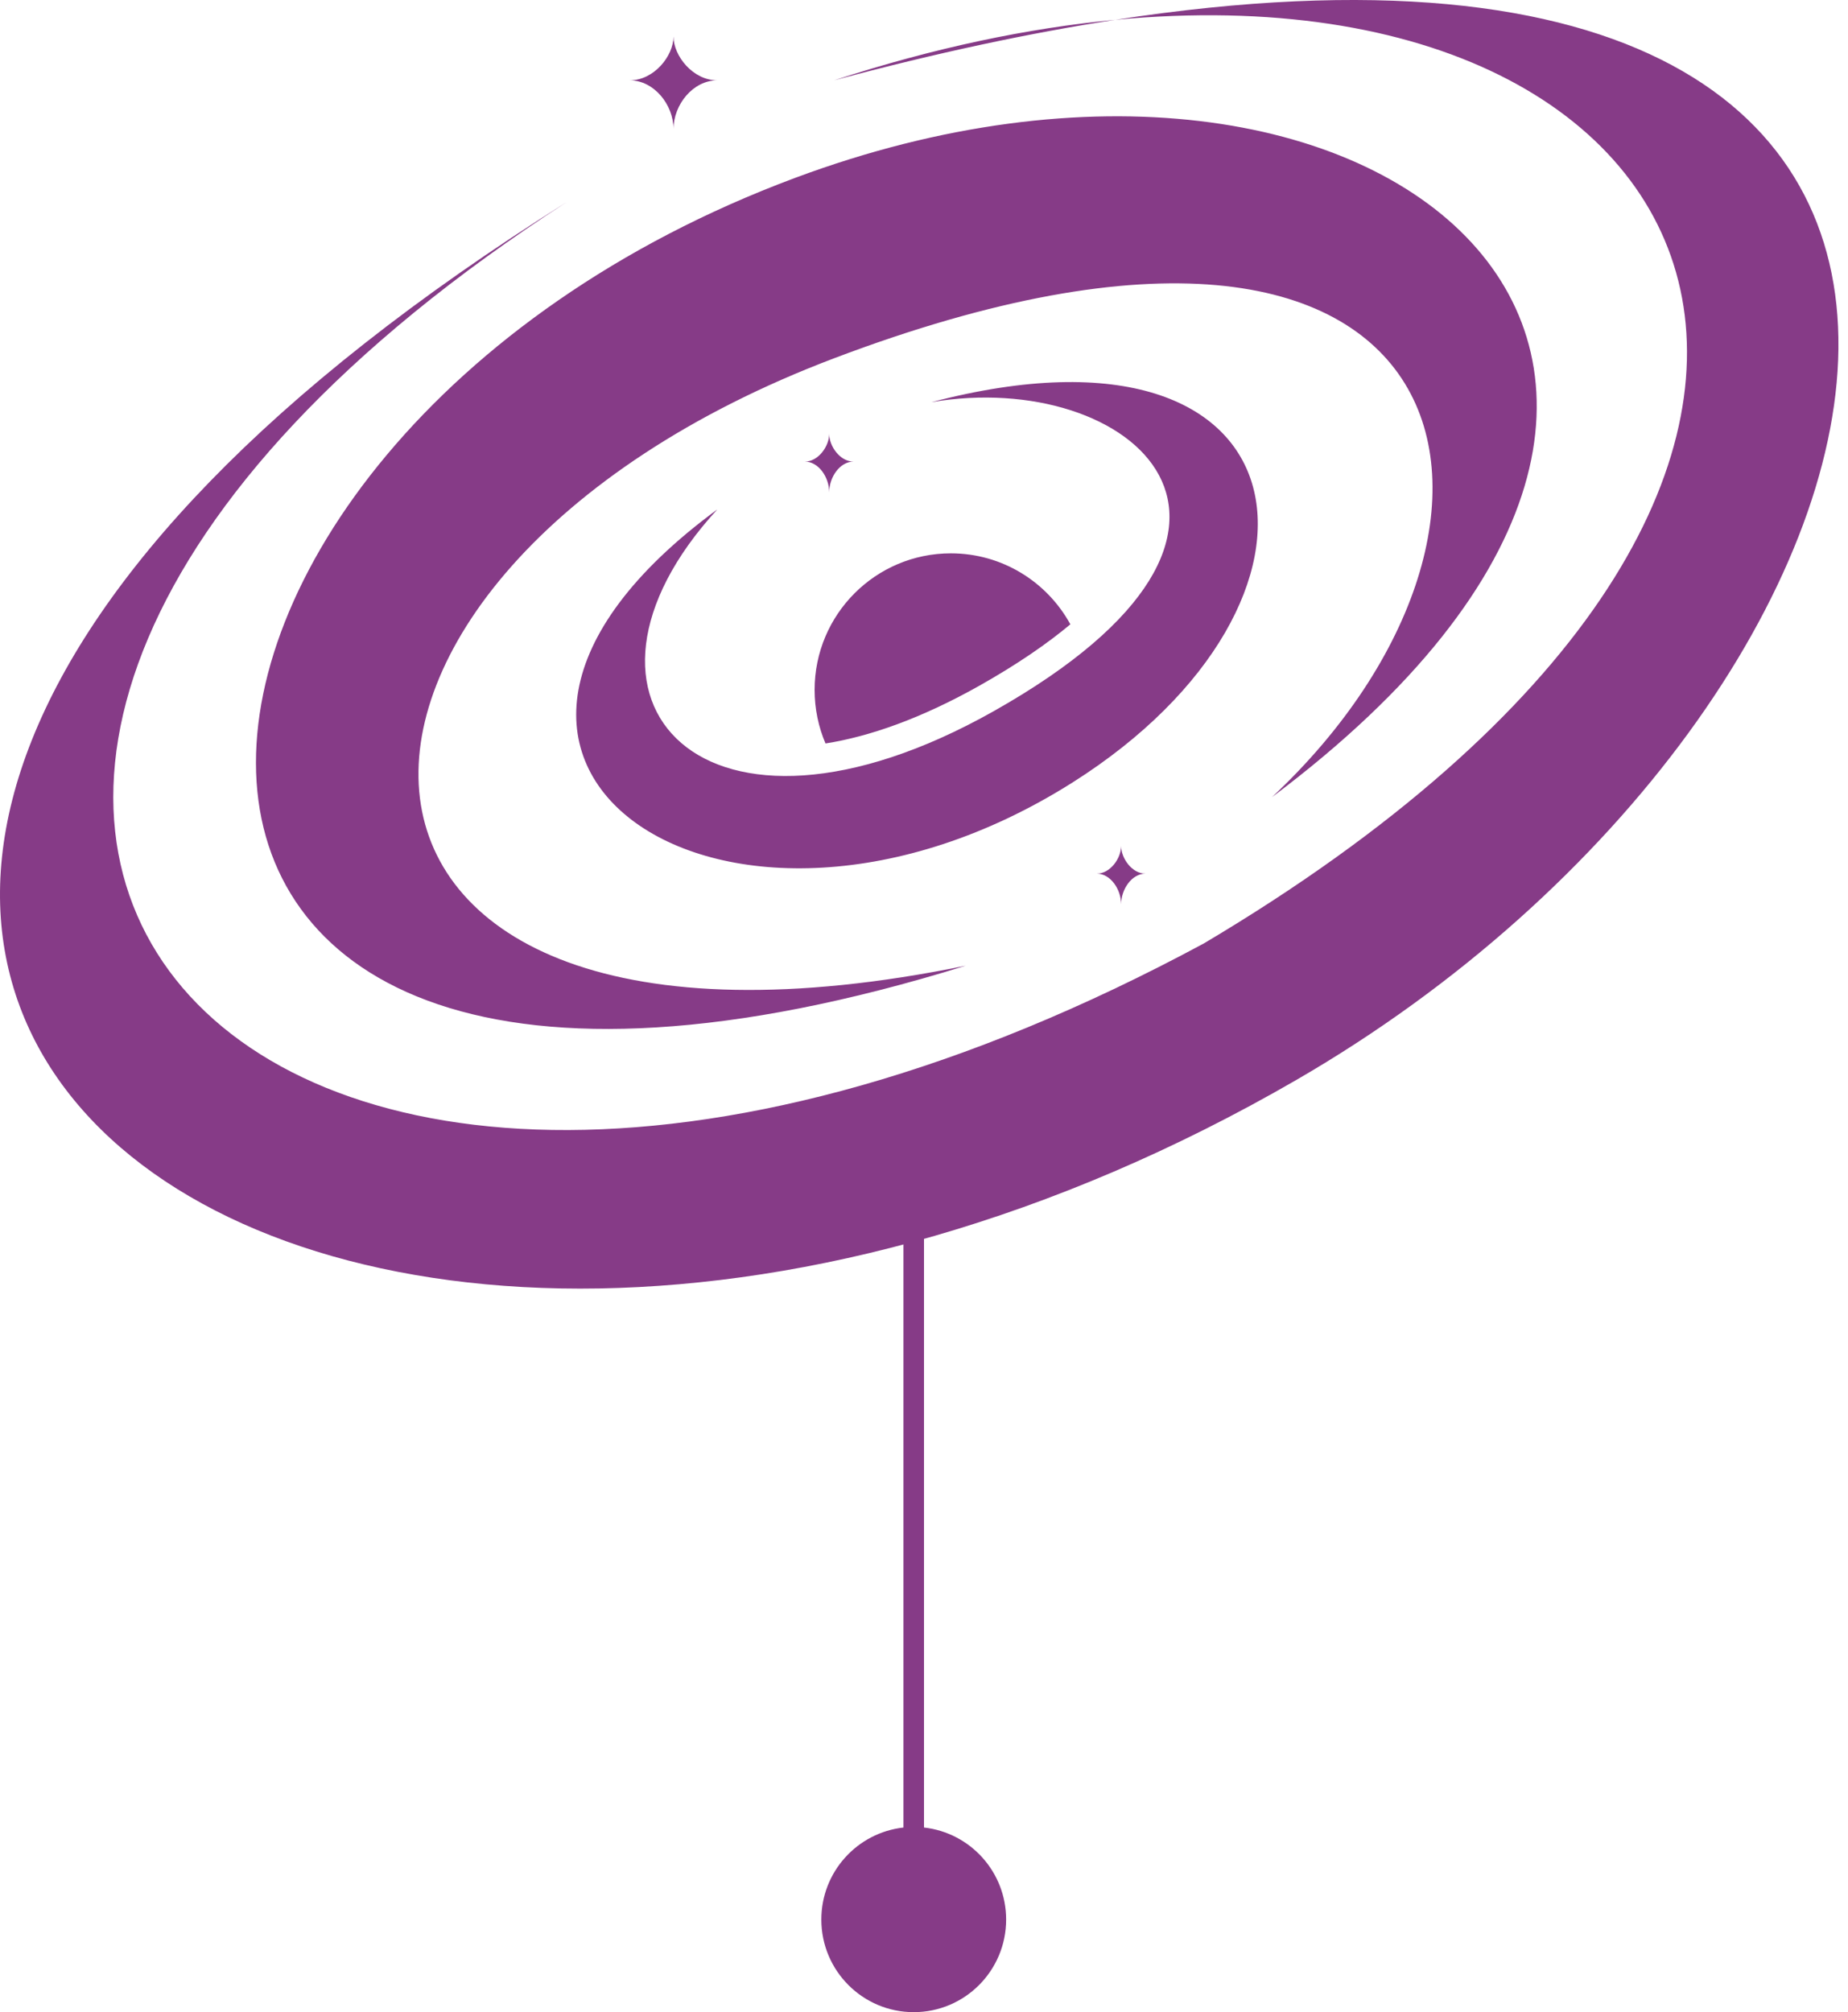 <svg width="180" height="196" viewBox="0 0 180 196" fill="none" xmlns="http://www.w3.org/2000/svg">
<path d="M108.634 1.93C209.465 -13.588 189.75 68.459 126.26 105.199C31.044 160.297 -62.826 93.799 55.175 19.701C-32.971 76.7 22.949 142.723 117.256 91.899C191.738 47.692 169.403 -3.839 108.634 1.93C100.333 3.208 91.215 5.146 81.238 7.826C91.007 4.639 100.192 2.732 108.634 1.93ZM77.448 17.326C134.791 -4.049 180.286 35.375 123.892 77.649C152.326 51.05 144.186 11.043 81.24 34.9C24.846 56.275 25.793 108.048 94.059 94.069C1.624 122.773 7.856 43.267 77.448 17.326ZM109.2 82.399C109.2 83.599 110.254 85.099 111.57 85.099C110.254 85.099 109.2 86.599 109.2 88.099C109.2 86.6 108.147 85.1 106.831 85.099C108.147 85.099 109.2 83.599 109.2 82.399ZM90.718 39.175C128.1 29.377 132.303 58.626 104.461 76.224C70.814 97.492 36.219 74.325 69.866 49.626C52.86 68.15 68.536 85.215 96.818 69.258C128.386 51.448 110.148 35.851 90.718 39.175ZM92.614 53.9C97.633 53.9 102.001 56.694 104.256 60.814C102 62.702 99.097 64.704 95.425 66.776C89.706 70.002 84.642 71.754 80.406 72.42C79.723 70.817 79.345 69.053 79.345 67.2C79.345 59.855 85.286 53.9 92.614 53.9ZM80.766 42.262C80.766 43.462 81.819 44.963 83.136 44.963C81.819 44.963 80.766 46.463 80.766 47.963C80.766 46.463 79.713 44.963 78.397 44.963C79.713 44.962 80.766 43.462 80.766 42.262ZM65.601 3.551C65.601 5.451 67.497 7.826 69.866 7.826C67.497 7.826 65.601 10.201 65.601 12.576C65.601 10.201 63.705 7.826 61.336 7.826C63.705 7.826 65.6 5.451 65.601 3.551Z" fill="#863B87"/>
<path d="M90 178.016C94.5 178.514 98 182.336 98 186.979C98 191.961 93.971 196 89 196C84.029 196 80 191.961 80 186.979C80 182.336 83.5 178.514 88 178.016V109.804H90V178.016Z" fill="#863B87"/>
</svg>
